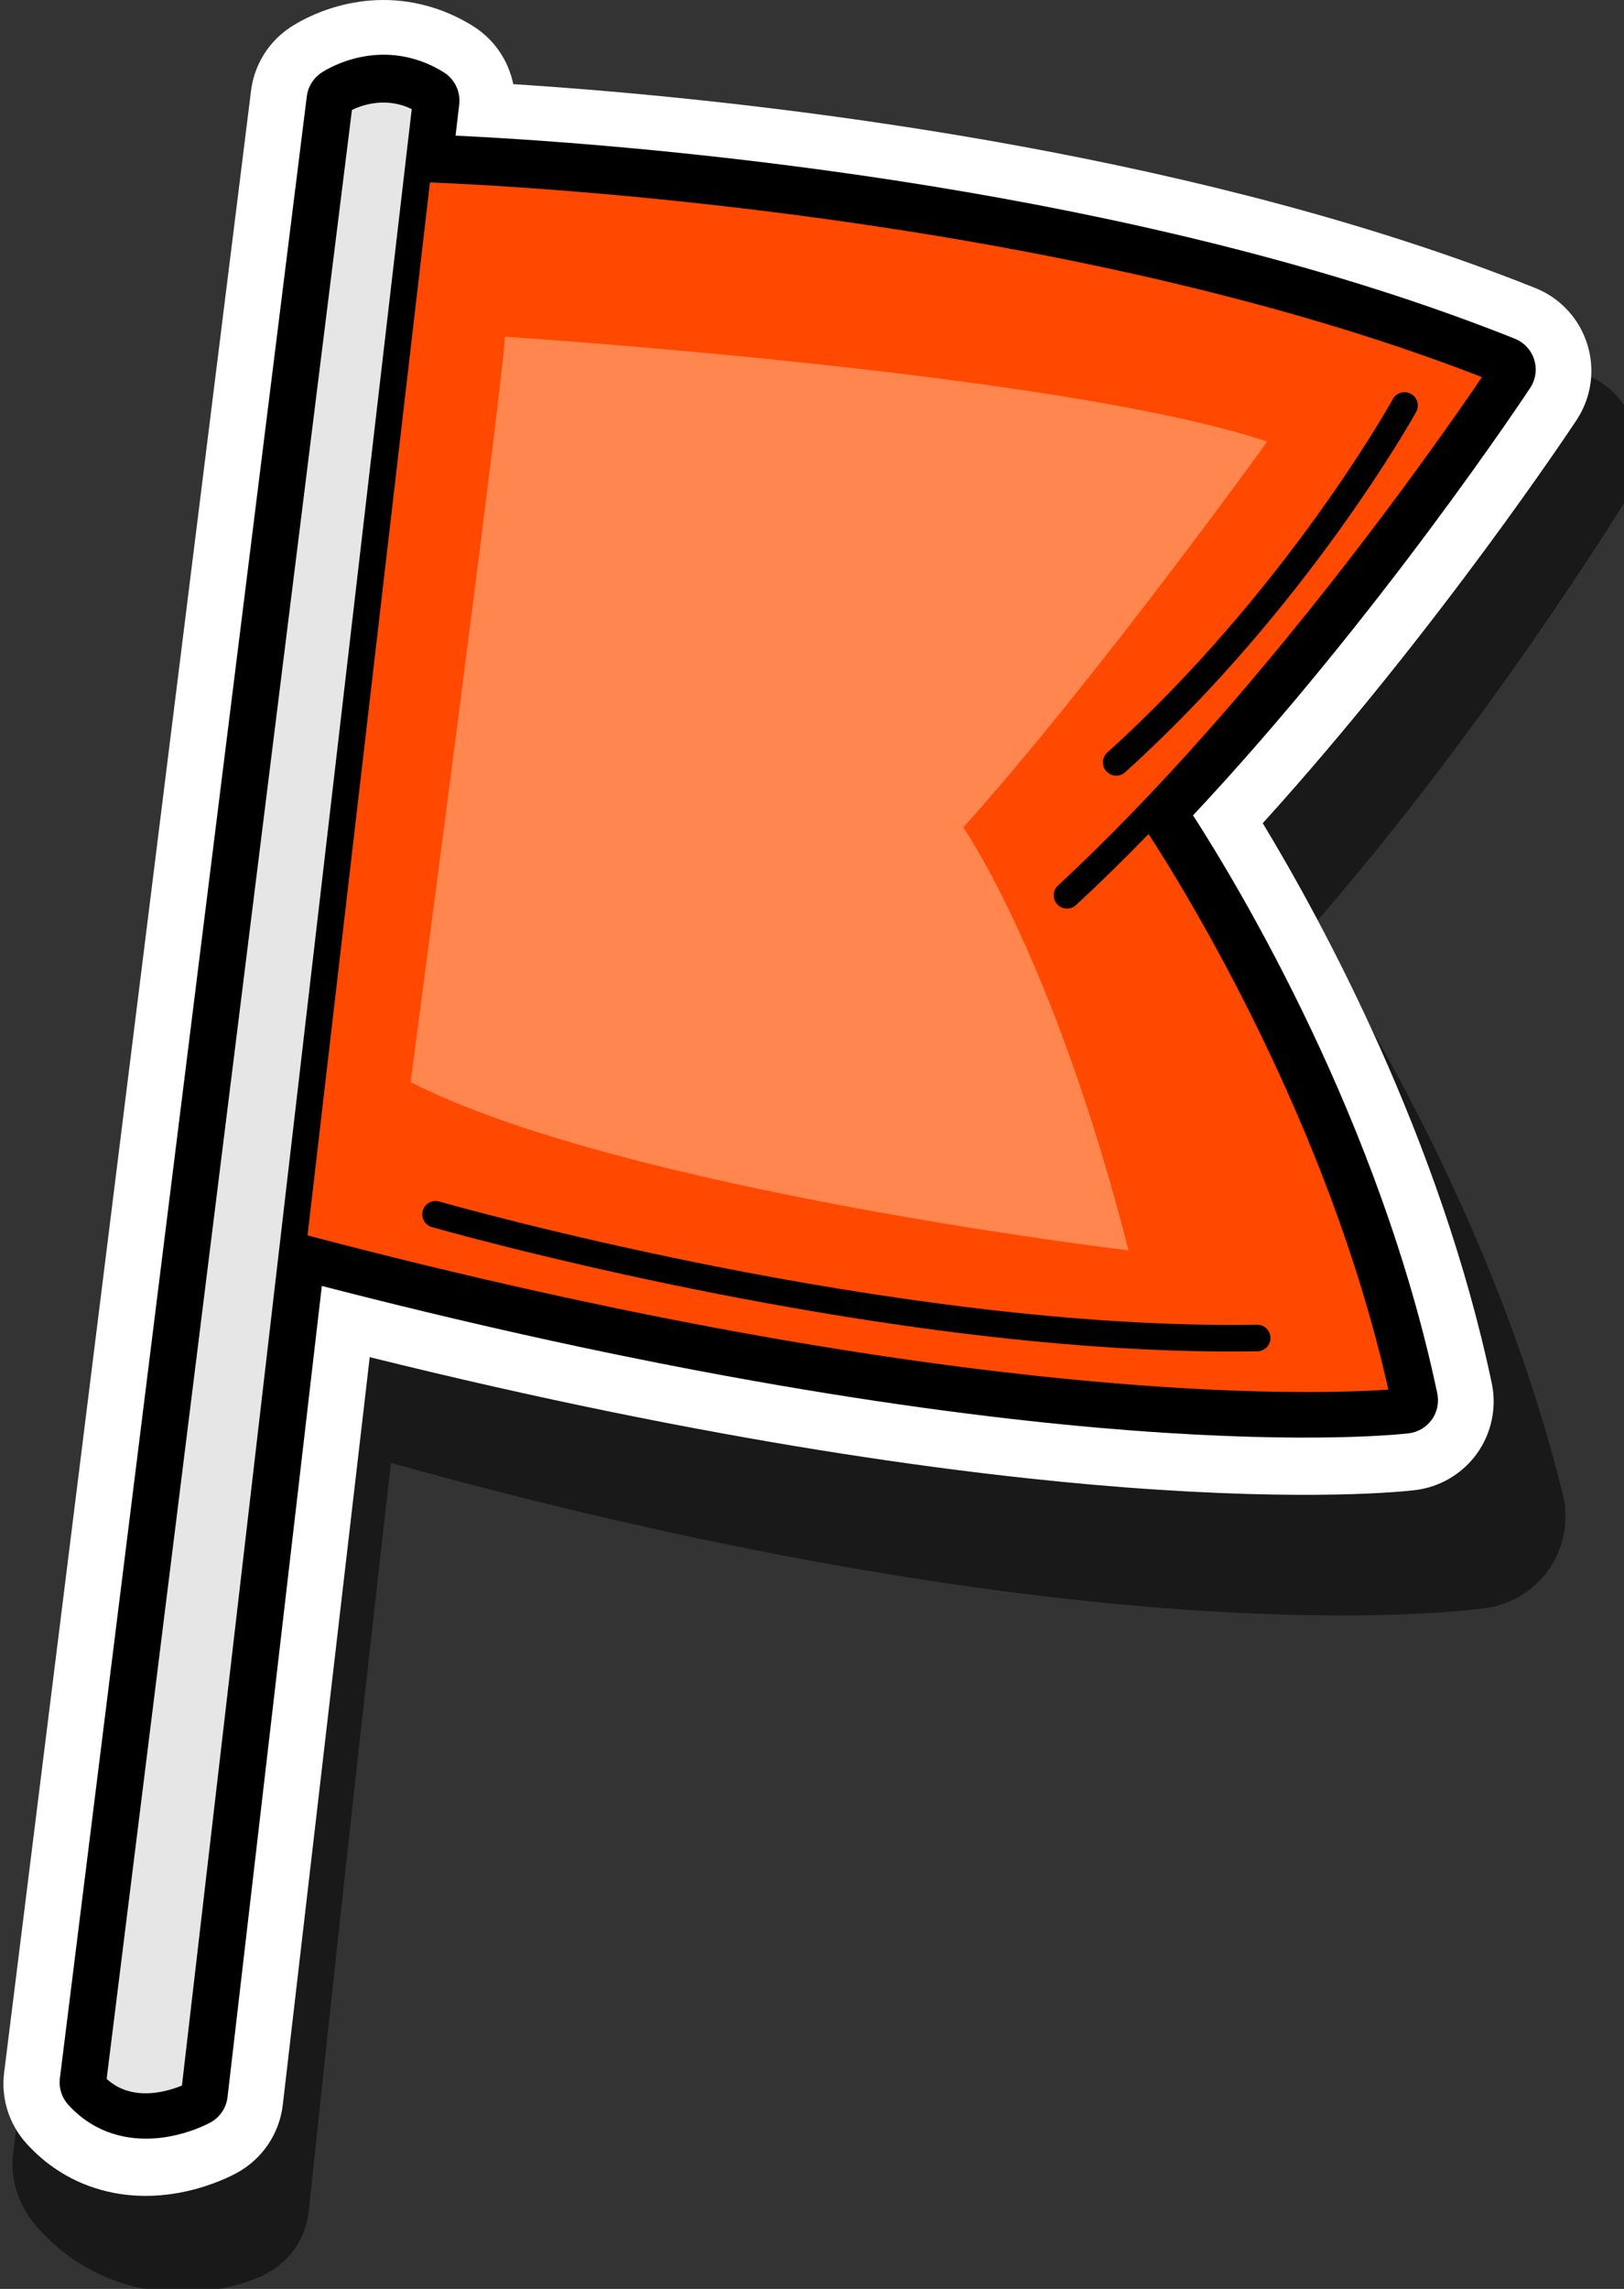 <?xml version="1.0" encoding="UTF-8" standalone="no"?>
<!-- Created with Inkscape (http://www.inkscape.org/) -->

<svg
   width="51.254mm"
   height="72.225mm"
   viewBox="0 0 51.254 72.225"
   version="1.1"
   id="svg1"
   xmlns="http://www.w3.org/2000/svg"
   xmlns:svg="http://www.w3.org/2000/svg">
  <rect x="0" y="0" width="51.254" height="72.225" fill="#333333" stroke="none"/>
  <defs
     id="defs1">
    <clipPath
       clipPathUnits="userSpaceOnUse"
       id="clipPath272">
      <path
         d="M 0,1000 H 1000 V 0 H 0 Z"
         transform="matrix(1.333,0,0,-1.333,0,1333.333)"
         id="path272" />
    </clipPath>
    <clipPath
       clipPathUnits="userSpaceOnUse"
       id="clipPath270">
      <path
         d="M 700.02,964.349 H 845.309 V 772.015 H 700.02 Z"
         transform="translate(-743.356,-962.183)"
         id="path270" />
    </clipPath>
    <clipPath
       clipPathUnits="userSpaceOnUse"
       id="clipPath274">
      <path
         d="M 0,1000 H 1000 V 0 H 0 Z"
         transform="translate(-742.373,-974.394)"
         id="path274" />
    </clipPath>
    <clipPath
       clipPathUnits="userSpaceOnUse"
       id="clipPath276">
      <path
         d="M 0,1000 H 1000 V 0 H 0 Z"
         transform="translate(-705.377,-790.857)"
         id="path276" />
    </clipPath>
    <clipPath
       clipPathUnits="userSpaceOnUse"
       id="clipPath278">
      <path
         d="M 0,1000 H 1000 V 0 H 0 Z"
         transform="translate(-825.618,-851.463)"
         id="path278" />
    </clipPath>
    <clipPath
       clipPathUnits="userSpaceOnUse"
       id="clipPath280">
      <path
         d="M 0,1000 H 1000 V 0 H 0 Z"
         transform="translate(-730.402,-967.657)"
         id="path280" />
    </clipPath>
    <clipPath
       clipPathUnits="userSpaceOnUse"
       id="clipPath282">
      <path
         d="M 0,1000 H 1000 V 0 H 0 Z"
         transform="translate(-745.148,-946.635)"
         id="path282" />
    </clipPath>
    <clipPath
       clipPathUnits="userSpaceOnUse"
       id="clipPath284">
      <path
         d="M 0,1000 H 1000 V 0 H 0 Z"
         transform="translate(-736.114,-967.294)"
         id="path284" />
    </clipPath>
    <clipPath
       clipPathUnits="userSpaceOnUse"
       id="clipPath286">
      <path
         d="M 0,1000 H 1000 V 0 H 0 Z"
         transform="translate(-738.617,-867.005)"
         id="path286" />
    </clipPath>
    <clipPath
       clipPathUnits="userSpaceOnUse"
       id="clipPath288">
      <path
         d="M 0,1000 H 1000 V 0 H 0 Z"
         transform="translate(-798.999,-907.762)"
         id="path288" />
    </clipPath>
  </defs>
  <g
     id="layer1"
     transform="translate(-79.375,-112.183)">
    <g
       opacity="0.5"
       id="g271"
       clip-path="url(#clipPath272)"
       transform="matrix(0.265,0,0,0.265,-167.577,103.981)">
      <path
         d="m 0,0 c -1.097,0.637 -2.258,1.14 -3.454,1.497 -6.759,2.006 -12.205,-1.077 -13.231,-1.71 -1.969,-1.224 -3.283,-3.173 -3.599,-5.356 -8.135,-56.15 -15.813,-113.563 -22.996,-172.231 -0.283,-2.3 0.521,-4.704 2.209,-6.596 1.802,-2.028 3.98,-3.567 6.467,-4.56 6.529,-2.61 12.398,-0.268 13.504,0.234 2.384,1.069 3.968,3.262 4.244,5.847 2.371,22.451 4.819,44.718 7.341,66.799 32.395,-9.011 56.241,-12.064 70.748,-13.089 17.426,-1.214 26.188,0.018 27.127,0.14 2.315,0.34 4.373,1.64 5.663,3.564 1.289,1.922 1.71,4.318 1.161,6.563 -5.564,22.634 -16.911,41.904 -22.538,50.563 15.888,18.198 27.927,37.892 28.056,38.086 1.305,2.129 1.604,4.651 0.825,6.907 -0.784,2.258 -2.54,3.96 -4.822,4.683 -3.577,1.131 -7.39,2.203 -11.333,3.193 -0.001,10e-4 -0.002,10e-4 -0.002,10e-4 v -10e-4 C 54.031,-7.721 19.148,-5.737 3.589,-4.911 3.163,-2.896 1.885,-1.099 0,0"
         style="fill:#000000;fill-opacity:1;fill-rule:nonzero;stroke:none"
         transform="matrix(1.333,0,0,-1.333,991.142,50.423)"
         clip-path="url(#clipPath270)"
         id="path271" />
    </g>
    <path
       id="path273"
       d="m 0,0 c -1.083,0.681 -2.229,1.222 -3.41,1.608 -6.67,2.182 -11.996,-1.049 -12.996,-1.72 -1.922,-1.287 -3.19,-3.343 -3.475,-5.64 l -22.076,-177.166 c -0.289,-2.315 0.447,-4.633 2.019,-6.356 1.68,-1.849 3.719,-3.178 6.051,-3.941 6.127,-2.004 11.695,0.767 12.748,1.343 2.266,1.236 3.797,3.507 4.097,6.074 l 7.772,66.839 c 30.971,-7.685 53.672,-10.577 67.528,-11.64 16.631,-1.273 25.042,-0.355 25.946,-0.246 2.224,0.274 4.234,1.468 5.526,3.279 1.295,1.81 1.775,4.098 1.317,6.276 -4.622,21.94 -15.169,41.289 -20.475,50.06 15.748,17.376 27.942,35.863 28.071,36.058 1.318,2.007 1.662,4.474 0.941,6.766 -0.724,2.296 -2.416,4.12 -4.644,5.013 -3.491,1.395 -7.216,2.742 -11.075,4.005 l -0.002,0.001 C 53.19,-9.35 18.846,-6.142 3.563,-5.167 3.133,-3.065 1.863,-1.173 0,0"
       style="fill:#ffffff;fill-opacity:1;fill-rule:nonzero;stroke:none"
       transform="matrix(0.353,0,0,-0.353,94.316,113.014)"
       clip-path="url(#clipPath274)" />
    <path
       id="path275"
       d="m 0,0 c -0.108,-0.861 0.166,-1.726 0.752,-2.368 1.098,-1.208 2.415,-2.068 3.912,-2.558 4.258,-1.393 8.344,0.732 8.796,0.978 0.847,0.462 1.416,1.306 1.528,2.265 l 8.432,72.51 c 33.369,-8.629 57.603,-11.783 72.217,-12.904 16.512,-1.264 24.629,-0.308 24.965,-0.267 0.827,0.101 1.572,0.544 2.056,1.222 0.484,0.677 0.662,1.525 0.491,2.34 -5.125,24.33 -17.68,45.222 -21.839,51.675 16.657,17.779 30.011,38.007 30.149,38.216 0.49,0.746 0.619,1.673 0.351,2.524 -0.268,0.851 -0.904,1.537 -1.732,1.868 -3.396,1.357 -7.021,2.668 -10.773,3.896 -34.022,11.132 -72.623,13.719 -83.928,14.255 l 0.326,2.795 c 0.131,1.136 -0.401,2.248 -1.37,2.858 -0.733,0.461 -1.507,0.827 -2.302,1.087 -4.556,1.491 -8.252,-0.849 -8.658,-1.121 -0.717,-0.479 -1.19,-1.248 -1.297,-2.104 z"
       style="fill:#000000;fill-opacity:1;fill-rule:nonzero;stroke:none"
       transform="matrix(0.353,0,0,-0.353,81.265,177.762)"
       clip-path="url(#clipPath276)" />
    <path
       id="path277"
       d="m 0,0 c -6.001,28.487 -22.712,52.616 -22.712,52.616 17.42,18.182 31.445,39.52 31.445,39.52 -41.61,16.626 -96.92,18.068 -96.92,18.068 L -99.378,13.961 C -31.88,-3.904 0,0 0,0"
       style="fill:#ff4800;fill-opacity:1;fill-rule:nonzero;stroke:none"
       transform="matrix(0.353,0,0,-0.353,123.683,156.381)"
       clip-path="url(#clipPath278)" />
    <path
       id="path279"
       d="M 0,0 C 0,0 3.736,2.5 7.725,-0.01 L -12.99,-178.139 c 0,0 -5.479,-2.992 -9.086,0.972 z"
       style="fill:#e6e6e6;fill-opacity:1;fill-rule:nonzero;stroke:none"
       transform="matrix(0.353,0,0,-0.353,90.093,115.39)"
       clip-path="url(#clipPath280)" />
    <path
       id="path281"
       d="m 0,0 c 0,0 49.621,-3.178 68.205,-9.377 0,0 -15.472,-21.483 -27.178,-34.488 0,0 8.063,-11.526 14.779,-37.812 0,0 -45.259,5.371 -64.197,15.044 0,0 8.936,67.541 8.391,66.633"
       style="fill:#ff864e;fill-opacity:1;fill-rule:nonzero;stroke:none"
       transform="matrix(0.353,0,0,-0.353,95.295,122.807)"
       clip-path="url(#clipPath282)" />
    <path
       id="path283"
       d="m 0,0 c 0.249,-0.081 0.497,-0.18 0.741,-0.299 l -20.546,-176.676 c -0.958,-0.394 -3.044,-1.064 -4.973,-0.433 -0.647,0.212 -1.237,0.557 -1.758,1.032 L -4.606,-0.379 C -3.808,0.01 -2.024,0.662 0,0 m 96.427,-24.259 c -3.766,-5.549 -20.002,-28.862 -37.908,-45.447 -0.483,-0.447 -0.51,-1.198 -0.065,-1.68 0.143,-0.153 0.317,-0.262 0.502,-0.322 0.396,-0.13 0.85,-0.046 1.178,0.257 2.193,2.031 4.361,4.163 6.484,6.349 3.324,-5.115 16.117,-25.845 21.438,-49.662 -6.598,-0.465 -38.268,-1.558 -96.631,13.782 L 2.37,-6.854 c 7.844,-0.313 56.487,-2.801 94.057,-17.405 M -28.968,-176.658 c -0.043,-0.343 0.068,-0.69 0.301,-0.946 0.889,-0.977 1.947,-1.672 3.148,-2.065 3.606,-1.179 7.235,0.766 7.387,0.85 0.339,0.184 0.567,0.523 0.612,0.905 l 8.668,74.548 c 66.044,-17.319 98.181,-13.684 98.501,-13.645 0.329,0.04 0.629,0.218 0.823,0.489 0.193,0.27 0.263,0.609 0.195,0.936 -5.375,25.512 -19.437,47.803 -22.36,52.244 17.018,17.944 30.766,38.753 30.924,38.994 0.197,0.299 0.248,0.67 0.141,1.01 -0.107,0.341 -0.361,0.614 -0.693,0.748 C 60.859,-7.481 11.238,-4.838 2.647,-4.486 L 3.194,0.216 C 3.247,0.671 3.034,1.116 2.646,1.358 2.036,1.743 1.396,2.046 0.739,2.261 -3.079,3.51 -6.239,1.44 -6.372,1.352 -6.659,1.161 -6.849,0.854 -6.892,0.511 Z"
       style="fill:#000000;fill-opacity:1;fill-rule:nonzero;stroke:none"
       transform="matrix(0.353,0,0,-0.353,92.108,115.519)"
       clip-path="url(#clipPath284)" />
    <path
       id="path285"
       d="m 0,0 c 0.014,-0.004 0.027,-0.008 0.041,-0.012 0.404,-0.117 40.84,-11.66 73.809,-11.105 0.656,0.012 1.179,0.553 1.168,1.21 -0.012,0.656 -0.554,1.179 -1.209,1.168 C 41.202,-9.29 1.102,2.156 0.699,2.272 0.07,2.454 -0.59,2.09 -0.771,1.459 -0.949,0.842 -0.606,0.198 0,0"
       style="fill:#000000;fill-opacity:1;fill-rule:nonzero;stroke:none"
       transform="matrix(0.353,0,0,-0.353,92.991,150.898)"
       clip-path="url(#clipPath286)" />
    <path
       id="path287"
       d="m 0,0 c 0.144,-0.158 0.321,-0.271 0.511,-0.333 0.392,-0.128 0.84,-0.048 1.168,0.248 16.355,14.766 25.927,32.04 26.021,32.212 0.317,0.576 0.106,1.299 -0.47,1.614 -0.574,0.315 -1.297,0.106 -1.614,-0.47 C 25.522,33.102 16.132,16.167 0.087,1.68 -0.401,1.239 -0.439,0.487 0,0"
       style="fill:#000000;fill-opacity:1;fill-rule:nonzero;stroke:none"
       transform="matrix(0.353,0,0,-0.353,114.292,136.52)"
       clip-path="url(#clipPath288)" />
  </g>
</svg>
